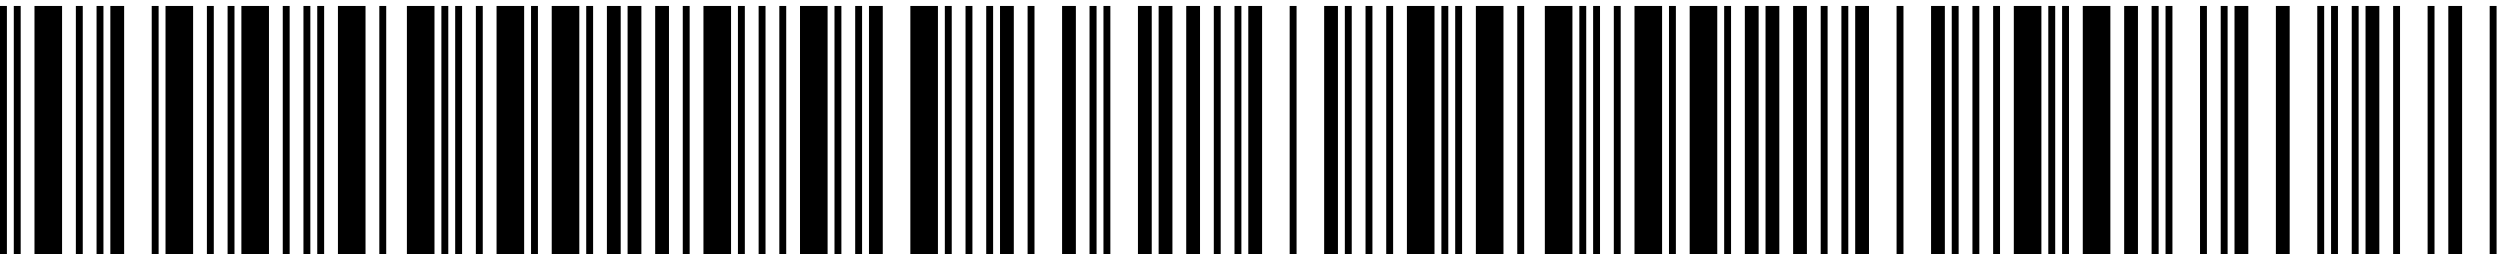 <svg width="354" height="36" viewBox="0 0 354 36" fill="none" xmlns="http://www.w3.org/2000/svg">
<path d="M0.977 36H0V0.844H0.977V36ZM8.789 36H4.883V0.844H8.789V36ZM2.93 36H1.953V0.844H2.93V36ZM17.578 36H15.625V0.844H17.578V36ZM11.719 36H10.742V0.844H11.719V36ZM14.648 36H13.672V0.844H14.648V36ZM22.461 36H21.484V0.844H22.461V36ZM27.344 36H23.438V0.844H27.344V36ZM30.273 36H29.297V0.844H30.273V36ZM33.203 36H32.227V0.844H33.203V36ZM38.086 36H34.18V0.844H38.086V36ZM41.016 36H40.039V0.844H41.016V36ZM43.945 36H42.969V0.844H43.945V36ZM51.758 36H47.852V0.844H51.758V36ZM45.898 36H44.922V0.844H45.898V36ZM54.688 36H53.711V0.844H54.688V36ZM61.523 36H57.617V0.844H61.523V36ZM63.477 36H62.5V0.844H63.477V36ZM65.43 36H64.453V0.844H65.43V36ZM74.219 36H70.312V0.844H74.219V36ZM68.359 36H67.383V0.844H68.359V36ZM76.172 36H75.195V0.844H76.172V36ZM82.031 36H78.125V0.844H82.031V36ZM83.984 36H83.008V0.844H83.984V36ZM90.82 36H88.867V0.844H90.82V36ZM87.891 36H85.938V0.844H87.891V36ZM94.727 36H92.773V0.844H94.727V36ZM97.656 36H96.68V0.844H97.656V36ZM103.516 36H99.609V0.844H103.516V36ZM105.469 36H104.492V0.844H105.469V36ZM108.398 36H107.422V0.844H108.398V36ZM117.188 36H113.281V0.844H117.188V36ZM111.328 36H110.352V0.844H111.328V36ZM125 36H123.047V0.844H125V36ZM119.141 36H118.164V0.844H119.141V36ZM122.07 36H121.094V0.844H122.07V36ZM134.766 36H133.789V0.844H134.766V36ZM132.812 36H128.906V0.844H132.812V36ZM137.695 36H136.719V0.844H137.695V36ZM143.555 36H141.602V0.844H143.555V36ZM140.625 36H139.648V0.844H140.625V36ZM146.484 36H145.508V0.844H146.484V36ZM152.344 36H150.391V0.844H152.344V36ZM155.273 36H154.277V0.844H155.273V36ZM157.227 36H156.25V0.844H157.227V36ZM166.016 36H164.062V0.844H166.016V36ZM163.086 36H161.133V0.844H163.086V36ZM169.922 36H167.969V0.844H169.922V36ZM178.711 36H176.758V0.844H178.711V36ZM172.852 36H171.875V0.844H172.852V36ZM175.781 36H174.805V0.844H175.781V36ZM189.453 36H187.5V0.844H189.453V36ZM183.594 36H182.617V0.844H183.594V36ZM191.406 36H190.43V0.844H191.406V36ZM194.336 36H193.359V0.844H194.336V36ZM203.125 36H199.219V0.844H203.125V36ZM197.266 36H196.289V0.844H197.266V36ZM205.078 36H204.102V0.844H205.078V36ZM212.891 36H208.984V0.844H212.891V36ZM207.031 36H206.055V0.844H207.031V36ZM215.82 36H214.844V0.844H215.82V36ZM222.656 36H218.75V0.844H222.656V36ZM224.609 36H223.633V0.844H224.609V36ZM226.562 36H225.586V0.844H226.562V36ZM235.352 36H231.445V0.844H235.352V36ZM229.492 36H228.516V0.844H229.492V36ZM237.305 36H236.328V0.844H237.305V36ZM243.164 36H239.258V0.844H243.164V36ZM245.117 36H244.141V0.844H245.117V36ZM251.953 36H250V0.844H251.953V36ZM249.023 36H247.07V0.844H249.023V36ZM255.859 36H253.906V0.844H255.859V36ZM264.648 36H262.695V0.844H264.648V36ZM258.789 36H257.812V0.844H258.789V36ZM261.719 36H260.742V0.844H261.719V36ZM275.391 36H273.438V0.844H275.391V36ZM269.531 36H268.555V0.844H269.531V36ZM277.344 36H276.367V0.844H277.344V36ZM280.273 36H279.297V0.844H280.273V36ZM289.062 36H285.156V0.844H289.062V36ZM283.203 36H282.227V0.844H283.203V36ZM291.016 36H290.039V0.844H291.016V36ZM298.828 36H294.922V0.844H298.828V36ZM292.969 36H291.992V0.844H292.969V36ZM302.734 36H300.781V0.844H302.734V36ZM305.664 36H304.668V0.844H305.664V36ZM307.617 36H306.641V0.844H307.617V36ZM318.359 36H316.406V0.844H318.359V36ZM312.5 36H311.523V0.844H312.5V36ZM315.43 36H314.453V0.844H315.43V36ZM324.219 36H322.266V0.844H324.219V36ZM329.102 36H328.125V0.844H329.102V36ZM331.055 36H330.078V0.844H331.055V36ZM336.914 36H334.961V0.844H336.914V36ZM333.984 36H333.008V0.844H333.984V36ZM339.844 36H338.867V0.844H339.844V36ZM348.633 36H346.68V0.844H348.633V36ZM344.727 36H343.75V0.844H344.727V36ZM353.516 36H352.539V0.844H353.516V36Z" fill="black"/>
</svg>
